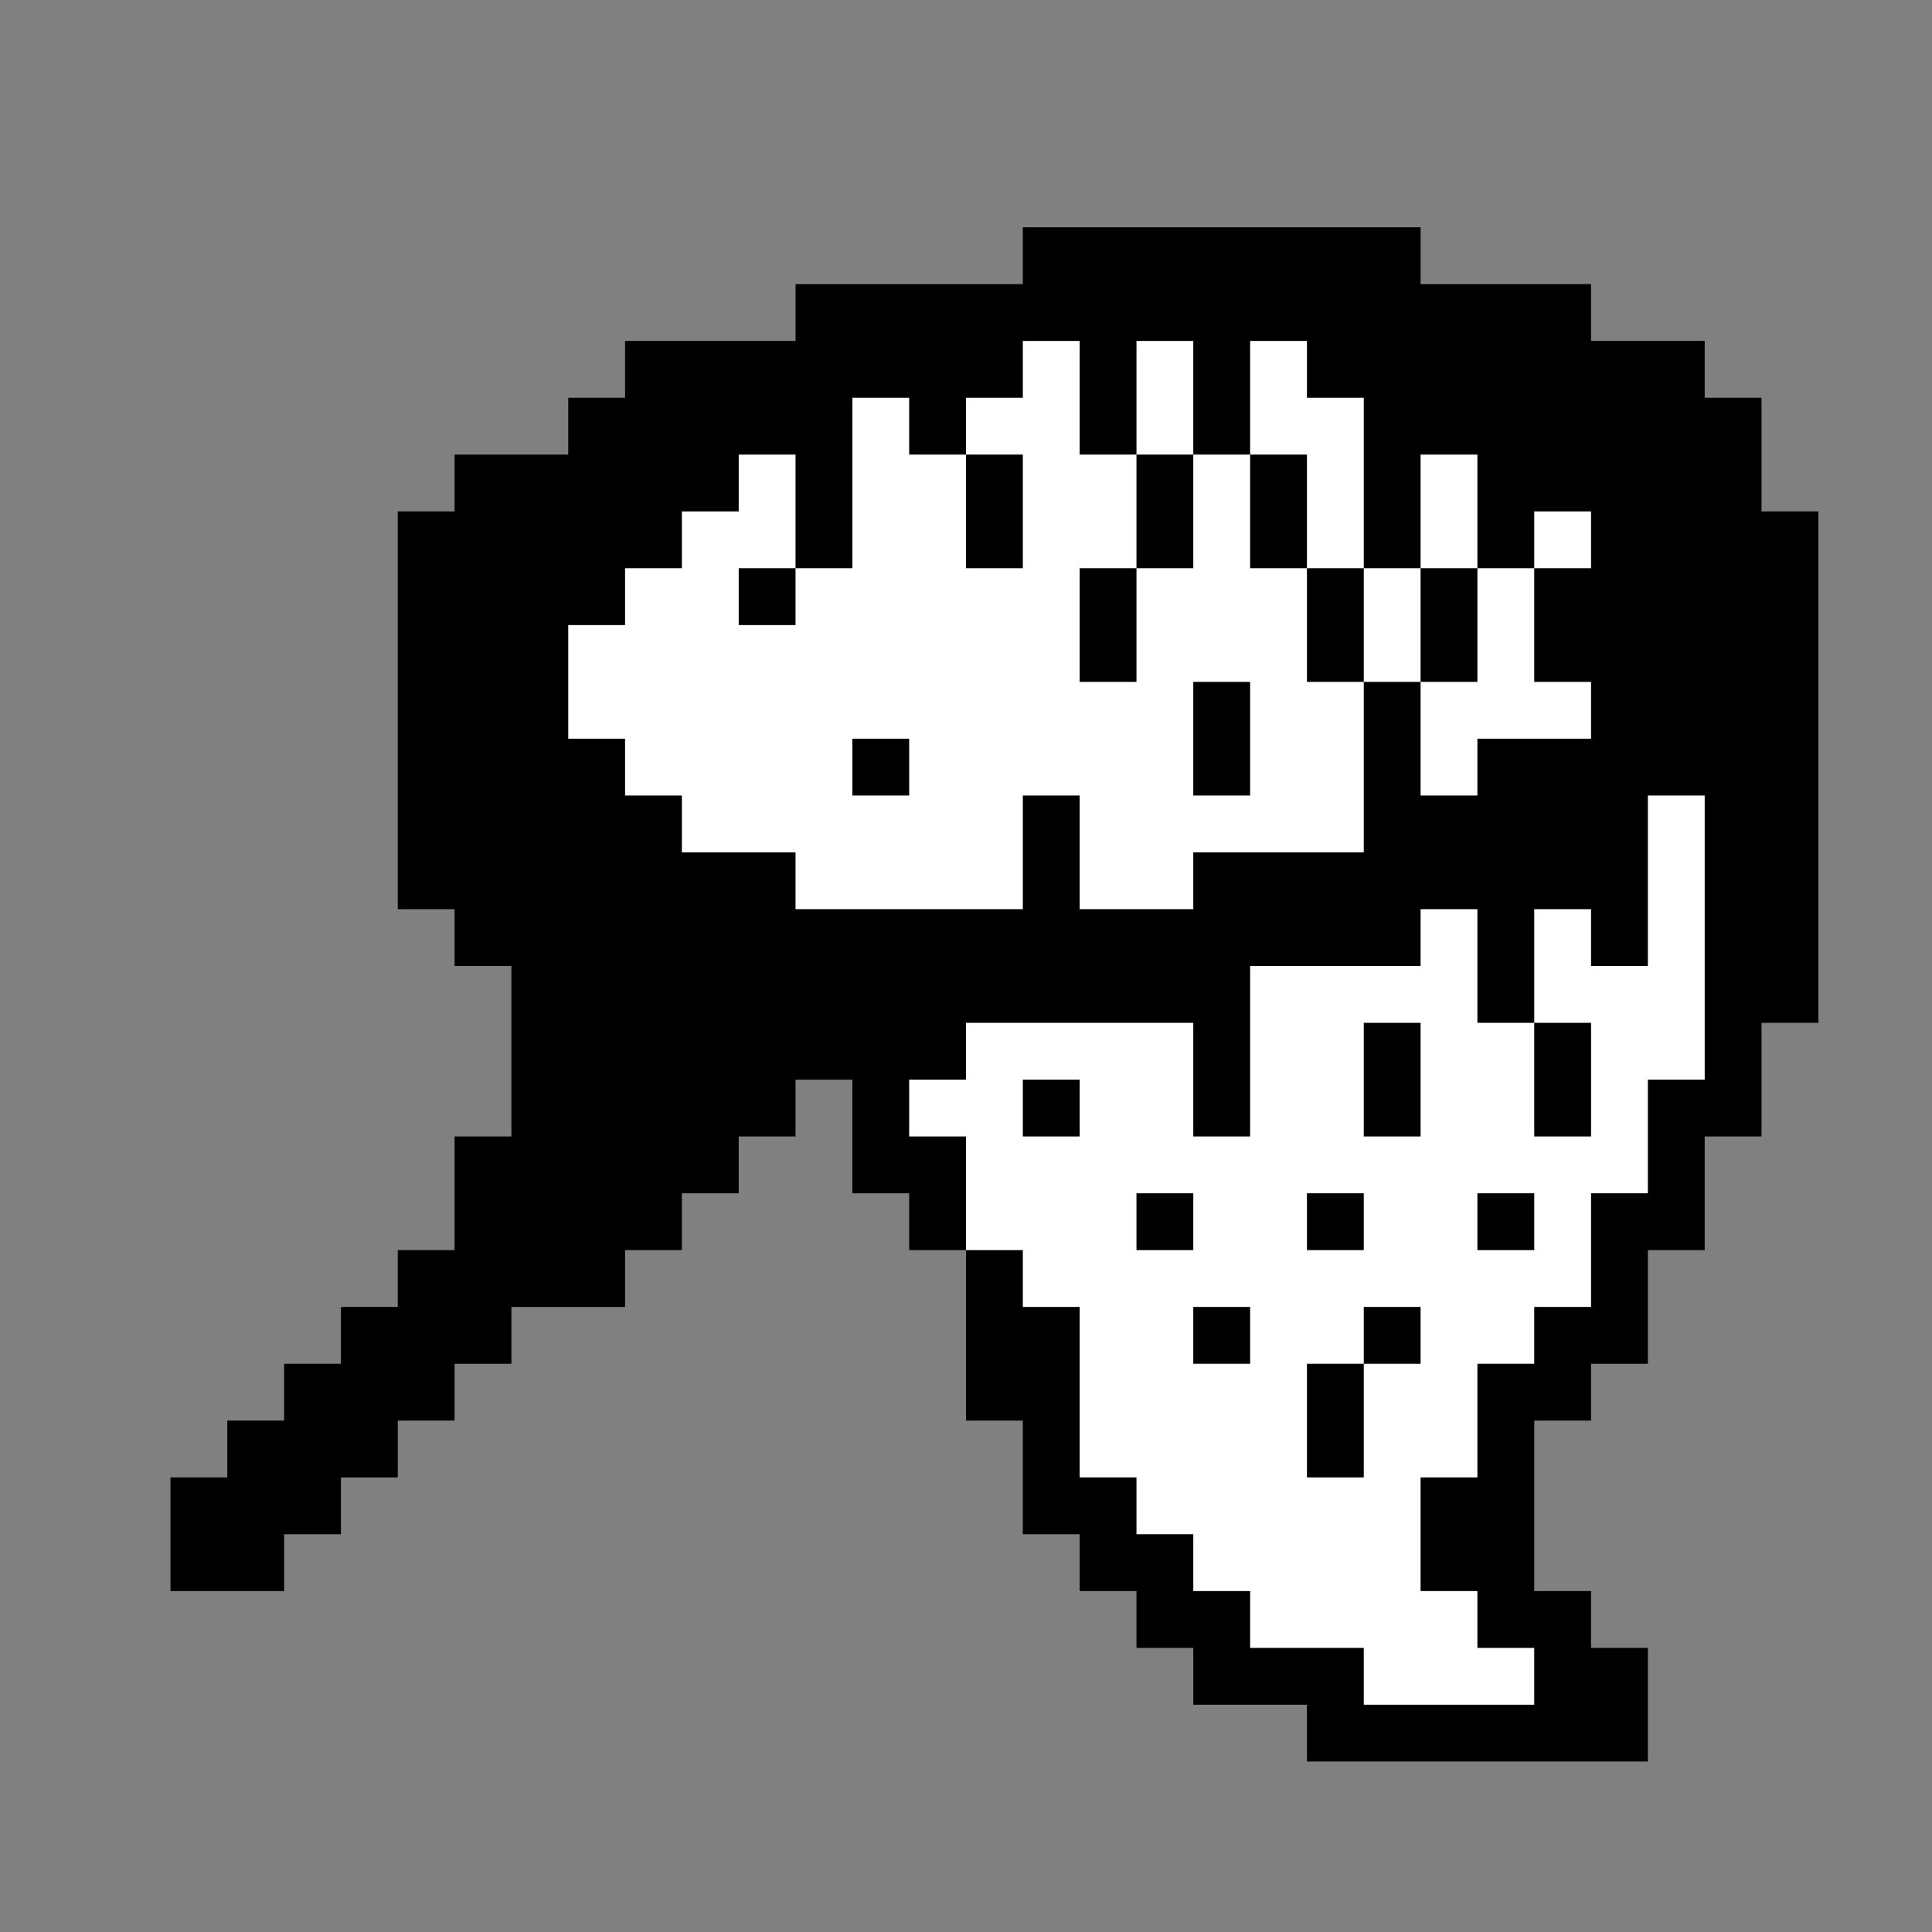 <svg width="34" height="34" viewBox="0 0 34 34" fill="none" xmlns="http://www.w3.org/2000/svg">
<rect x="0" y="0" width="34" height="34" fill="#808080" stroke="none"/>
<path d="M19.5 5L13 7.5L8.5 10L9.5 15.5L15 18L15.5 20L16.5 21L17 22L18 24L18.5 26L21 28.5L21.5 29.5H23.5V30.5H27.5V29L26.5 28V25L27.5 24L28.5 22L29.5 20L31 17.5L30.5 10.5L24.5 5.5L19.5 5Z" fill="white"/>
<path fill-rule="evenodd" clip-rule="evenodd" d="M25 4H18V5H14V6H11V7H10V8H8V9H7V11V16H8V17H9V20H8V22H7V23H6V24H5V25H4V26H3V28H5V27H6V26H7V25H8V24H9V23H11V22H12V21H13V20H14V19H15V21H16V22H17V25H18V26V27H19V28H20V29H21V30H23V31H27H28H29V29H28V28H27V25H28V24H29V22H30V20H31V18H32V14V9H31V7H30V6H28V5H25V4ZM27 18H26V16H25V17H22V18V20H21V18H17V19H16V20H17V22H18V23H19V26H20V27H21V28H22V29H24V30H27V29H26V28H25V26H26V24H27V23H28V21H29V19H30V18V16V14H29V15V16V17H28V16H27V18ZM27 18H28V20H27V18ZM26 14H25V12H26V10H27V12H28V13H26V14ZM28 10V9H27V10H28ZM24 12H25V10H26V9V8H25V10H24V7H23V6H22V8H21V6H20V8H19V6H18V7H17V8H16V7H15V8V10H14V8H13V9H12V10H11V11H10V13H11V14H12V15H14V16H16H17H18V14H19V16H21V15H24V12ZM23 10H24V12H23V10ZM14 10H13V11H14V10ZM17 8V10H18V8H17ZM20 10H21V8H20V10ZM20 10H19V12H20V10ZM23 10V8H22V10H23ZM25 18H24V20H25V18ZM26 21H27V22H26V21ZM24 21H23V22H24V21ZM18 19H19V20H18V19ZM21 21H20V22H21V21ZM21 23H22V24H21V23ZM25 23H24V24H23V26H24V24H25V23ZM15 13H16V14H15V13ZM22 12H21V14H22V12Z" fill="black"/>
</svg>
